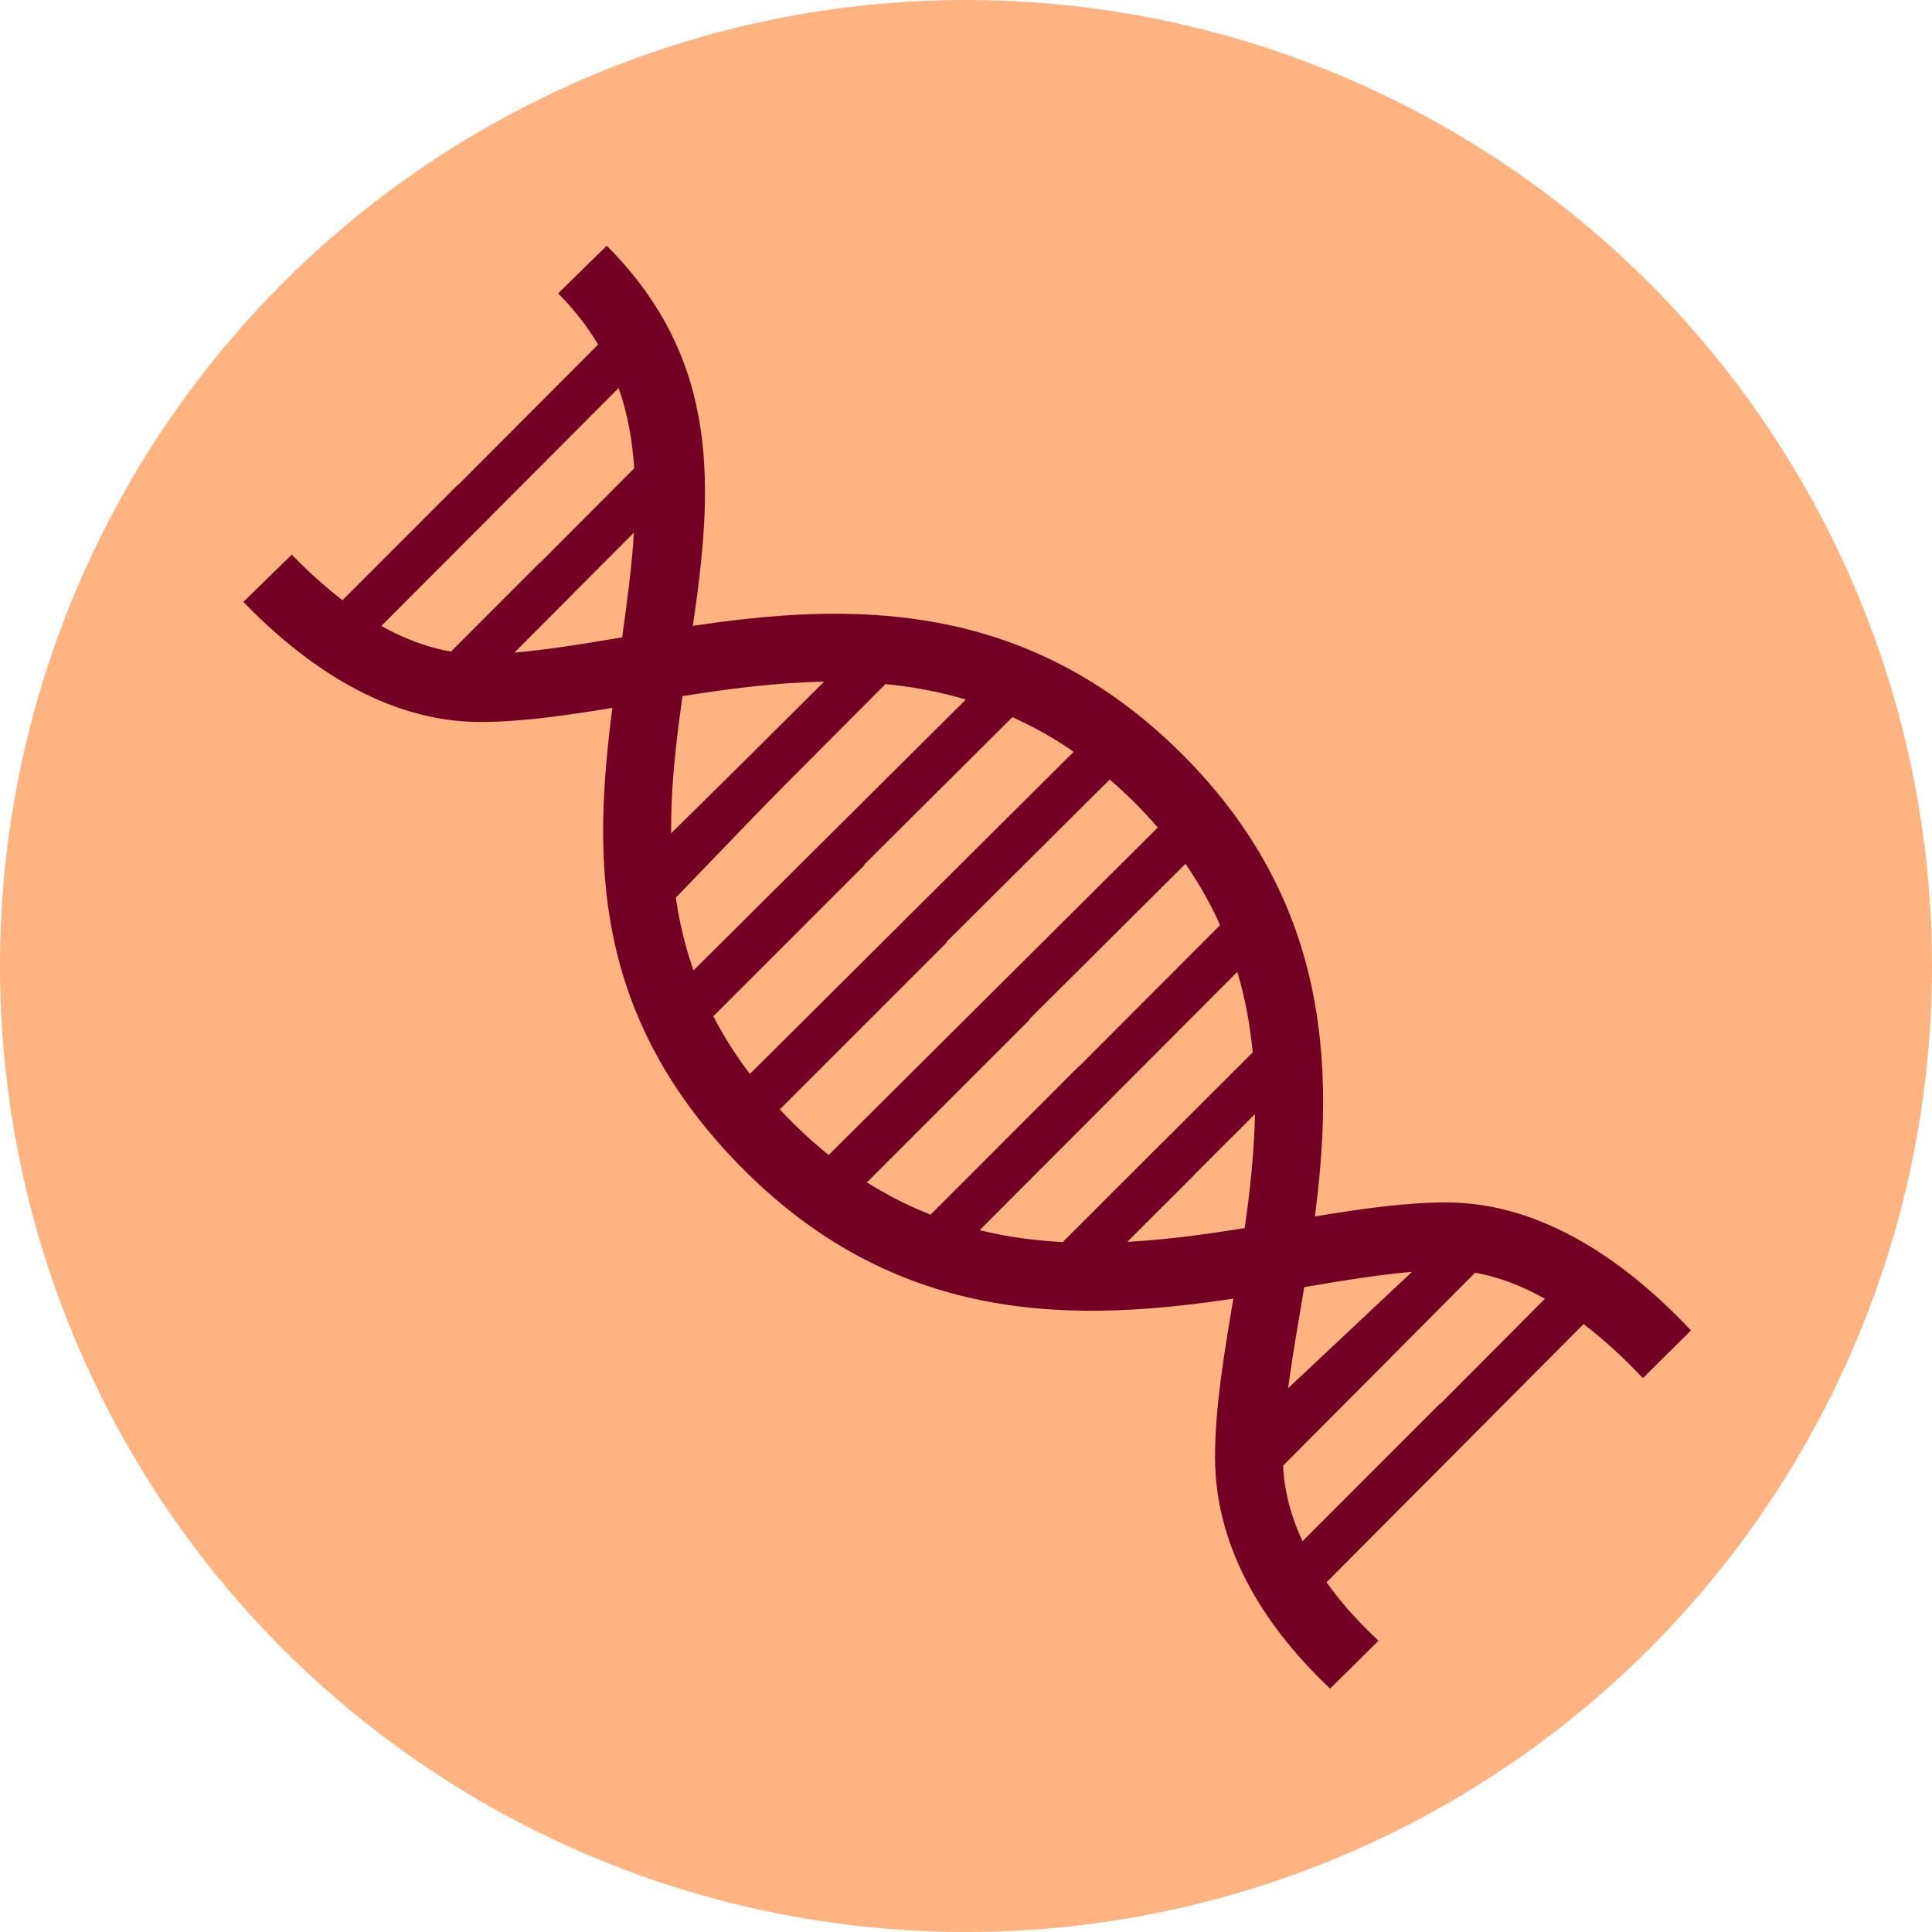 <?xml version="1.0" encoding="UTF-8" standalone="no"?>
<!-- Created with Inkscape (http://www.inkscape.org/) -->

<svg
   xmlns:dc="http://purl.org/dc/elements/1.1/"
   xmlns:cc="http://creativecommons.org/ns#"
   xmlns:rdf="http://www.w3.org/1999/02/22-rdf-syntax-ns#"
   xmlns:svg="http://www.w3.org/2000/svg"
   xmlns="http://www.w3.org/2000/svg"
   xmlns:sodipodi="http://sodipodi.sourceforge.net/DTD/sodipodi-0.dtd"
   xmlns:inkscape="http://www.inkscape.org/namespaces/inkscape"
   id="svg8"
   version="1.1"
   viewBox="0 0 158.75 158.75"
   height="600"
   width="600"
   inkscape:version="0.92.2 (5c3e80d, 2017-08-06)"
   sodipodi:docname="favicon.svg">
  <sodipodi:namedview
     inkscape:window-maximized="1"
     inkscape:window-y="0"
     inkscape:window-x="0"
     inkscape:window-height="1021"
     inkscape:window-width="1920"
     units="px"
     showgrid="false"
     inkscape:current-layer="layer2"
     inkscape:document-units="mm"
     inkscape:cy="353.72987"
     inkscape:cx="375.81457"
     inkscape:zoom="1.4"
     inkscape:pageshadow="2"
     inkscape:pageopacity="0.0"
     borderopacity="1.0"
     bordercolor="#666666"
     pagecolor="#ffffff"
     id="base" />
  <defs
     id="defs2" />
  <g
     inkscape:groupmode="layer"
     id="layer2"
     inkscape:label="background">
    <circle
       id="path3700"
       cx="79.375"
       cy="79.375"
       style="stroke-width:0.284;fill:#ffb380"
       r="79.375" />
    <g
       id="Multicolor"
       transform="matrix(-1.858,0,0,1.858,181.643,-22.542)"
       style="fill:#720024;fill-opacity:1;stroke:none;stroke-opacity:1">
      <g
         id="g3864"
         style="fill:#720024;fill-opacity:1;stroke:none;stroke-opacity:1">
        <g
           id="g3808"
           style="fill:#720024;fill-opacity:1;stroke:none;stroke-opacity:1">
          <path
             id="path3806"
             style="fill:#720024;fill-opacity:1;stroke:none;stroke-opacity:1"
             d="m 34.08,74.21 -1.46,1.37 6.494,6.495 c 0.396,-0.564 0.744,-1.166 1.037,-1.793"
             inkscape:connector-curvature="0" />
        </g>
        <g
           id="g3814"
           style="fill:#720024;fill-opacity:1;stroke:none;stroke-opacity:1">
          <g
             id="g3812"
             style="fill:#720024;fill-opacity:1;stroke:none;stroke-opacity:1">
            <path
               id="path3810"
               style="fill:#720024;fill-opacity:1;stroke:none;stroke-opacity:1"
               d="M 40.832,73.892 37.74,70.8 l -1.47,1.36 4.735,4.734 c 0.005,-0.112 0.025,-0.221 0.025,-0.334 0,-0.83 -0.084,-1.732 -0.198,-2.668 z"
               inkscape:connector-curvature="0" />
          </g>
        </g>
        <g
           id="g3820"
           style="fill:#720024;fill-opacity:1;stroke:none;stroke-opacity:1">
          <g
             id="g3818"
             style="fill:#720024;fill-opacity:1;stroke:none;stroke-opacity:1">
            <path
               id="path3816"
               style="fill:#720024;fill-opacity:1;stroke:none;stroke-opacity:1"
               d="M 50.745,67.056 46.39,62.7 l -1.46,1.37 2.979,2.979 c 0.942,0.051 1.889,0.055 2.836,0.007 z"
               inkscape:connector-curvature="0" />
          </g>
        </g>
        <g
           id="g3824"
           style="fill:#720024;fill-opacity:1;stroke:none;stroke-opacity:1">
          <path
             id="path3822"
             style="fill:#720024;fill-opacity:1;stroke:none;stroke-opacity:1"
             d="m 50.04,59.28 -1.46,1.37 5.872,5.872 c 0.722,-0.178 1.442,-0.393 2.156,-0.674"
             inkscape:connector-curvature="0" />
        </g>
        <g
           id="g3828"
           style="fill:#720024;fill-opacity:1;stroke:none;stroke-opacity:1">
          <path
             id="path3826"
             style="fill:#720024;fill-opacity:1;stroke:none;stroke-opacity:1"
             d="m 53.69,55.86 -1.46,1.37 7.185,7.185 c 0.555,-0.349 1.104,-0.745 1.649,-1.181"
             inkscape:connector-curvature="0" />
        </g>
        <g
           id="g3838"
           style="fill:#720024;fill-opacity:1;stroke:none;stroke-opacity:1">
          <g
             id="g3832"
             style="fill:#720024;fill-opacity:1;stroke:none;stroke-opacity:1">
            <path
               style="fill:#720024;fill-opacity:1;stroke:none;stroke-opacity:1"
               d="m 57.34,52.44 -1.45,1.37"
               id="line3830" />
          </g>
          <g
             id="g3836"
             style="fill:#720024;fill-opacity:1;stroke:none;stroke-opacity:1">
            <path
               id="path3834"
               style="fill:#720024;fill-opacity:1;stroke:none;stroke-opacity:1"
               d="m 64.562,59.662 -7.222,-7.222 -1.45,1.37 7.375,7.375 c 0.472,-0.506 0.908,-1.013 1.297,-1.523 z"
               inkscape:connector-curvature="0" />
          </g>
        </g>
        <g
           id="g3842"
           style="fill:#720024;fill-opacity:1;stroke:none;stroke-opacity:1">
          <path
             id="path3840"
             style="fill:#720024;fill-opacity:1;stroke:none;stroke-opacity:1"
             d="m 61,49.02 -1.47,1.37 6.684,6.684 c 0.34,-0.66 0.617,-1.323 0.853,-1.987 z"
             inkscape:connector-curvature="0" />
        </g>
        <g
           id="g3846"
           style="fill:#720024;fill-opacity:1;stroke:none;stroke-opacity:1">
          <path
             id="path3844"
             style="fill:#720024;fill-opacity:1;stroke:none;stroke-opacity:1"
             d="m 63.19,46.97 4.861,5.041 c 0.119,-0.876 0.737,-1.447 0.746,-2.325 L 64.65,45.61"
             inkscape:connector-curvature="0"
             sodipodi:nodetypes="cccc" />
        </g>
        <g
           id="g3850"
           style="fill:#720024;fill-opacity:1;stroke:none;stroke-opacity:1">
          <path
             style="fill:#720024;fill-opacity:1;stroke:none;stroke-opacity:1"
             d="m 64.65,45.61 -1.46,1.36"
             id="line3848" />
        </g>
        <g
           id="g3854"
           style="fill:#720024;fill-opacity:1;stroke:none;stroke-opacity:1">
          <path
             id="path3852"
             style="fill:#720024;fill-opacity:1;stroke:none;stroke-opacity:1"
             d="m 73.86,36.99 -1.46,1.37 2.632,2.632 c 0.517,0.042 1.018,0.068 1.498,0.068 0.434,0 0.861,-0.045 1.283,-0.117"
             inkscape:connector-curvature="0" />
        </g>
        <g
           id="g3858"
           style="fill:#720024;fill-opacity:1;stroke:none;stroke-opacity:1">
          <path
             id="path3856"
             style="fill:#720024;fill-opacity:1;stroke:none;stroke-opacity:1"
             d="m 76.05,34.94 4.859,4.859 c 0.59,-0.331 1.155,-0.715 1.699,-1.131 L 77.51,33.57 76.05,34.94"
             inkscape:connector-curvature="0" />
        </g>
        <g
           id="g3862"
           style="fill:#720024;fill-opacity:1;stroke:none;stroke-opacity:1">
          <path
             id="path3860"
             style="fill:#720024;fill-opacity:1;stroke:none;stroke-opacity:1"
             d="m 84.86,36.66 c -2.22,2.29 -5.12,4.4 -8.33,4.4 -1.841,0 -3.968,-0.351 -6.281,-0.742 -0.226,-1.586 -0.429,-3.133 -0.522,-4.632 l 7.81,7.836 1.46,-1.37 L 69.715,32.845 c 0.081,-1.228 0.288,-2.414 0.689,-3.551 l 10.783,10.808 1.46,-1.37 L 71.312,27.371 c 0.466,-0.782 1.042,-1.538 1.769,-2.261 L 70.93,23 C 65.802,28.127 66.256,33.867 67.121,39.81 60.34,38.8 52.449,38.521 45.47,45.5 38.907,52.063 38.767,59.43 39.613,65.928 37.563,65.59 35.608,65.31 33.8,65.31 c -4.37,0 -8.12,2.79 -10.82,5.66 l 2.13,2.11 c 0.785,-0.841 1.668,-1.664 2.62,-2.39 l 11.654,11.705 1.46,-1.37 L 29.439,69.569 C 30.418,69.022 31.45,68.604 32.53,68.42 L 43.034,78.975 44.029,76.561 35.32,68.381 c 1.462,0.121 3.062,0.385 4.764,0.673 0.463,2.788 0.945,5.342 0.945,7.507 0,3.32 -2.06,6.12 -4.23,8.13 l 2.14,2.12 c 2.59,-2.45 5.09,-5.92 5.09,-10.25 0,-2.158 -0.394,-4.52 -0.81,-6.997 6.778,1.011 14.659,1.289 21.641,-5.693 6.81,-6.81 6.666,-13.87 5.821,-20.435 2.064,0.341 4.031,0.625 5.849,0.625 4.2,0 7.81,-2.56 10.47,-5.31 z M 62.74,61.75 c -6.31,6.31 -13.487,5.744 -20.021,4.695 -0.241,-1.654 -0.423,-3.343 -0.456,-5.042 l 7.544,7.535 1.46,-1.37 L 42.362,58.673 c 0.113,-1.191 0.33,-2.38 0.68,-3.561 l 12.392,12.422 1.46,-1.37 L 43.805,53.044 c 0.407,-0.913 0.915,-1.817 1.53,-2.71 l 14.34,14.268 1.46,-1.37 L 46.561,48.73 c 0.321,-0.373 0.664,-0.743 1.03,-1.11 0.363,-0.362 0.729,-0.695 1.096,-1.014 l 14.648,14.576 1.45,-1.37 L 50.28,45.379 c 0.892,-0.617 1.797,-1.12 2.71,-1.53 l 13.968,13.896 1.468,-1.371 L 55.05,43.07 c 1.179,-0.353 2.367,-0.568 3.556,-0.684 l 9.294,9.33 1.46,-1.431 L 61.32,42.28 c 2.119,0.036 4.221,0.313 6.26,0.639 0.895,6.288 1.261,12.72 -4.84,18.831 z"
             inkscape:connector-curvature="0"
             sodipodi:nodetypes="csccccccccccccscscccccccccccsccscscsccccccccccccccccccccccccccccccc" />
        </g>
      </g>
    </g>
  </g>
  <g
     inkscape:label="Layer 1"
     inkscape:groupmode="layer"
     id="layer1"
     transform="translate(0,-138.25)" />
</svg>
